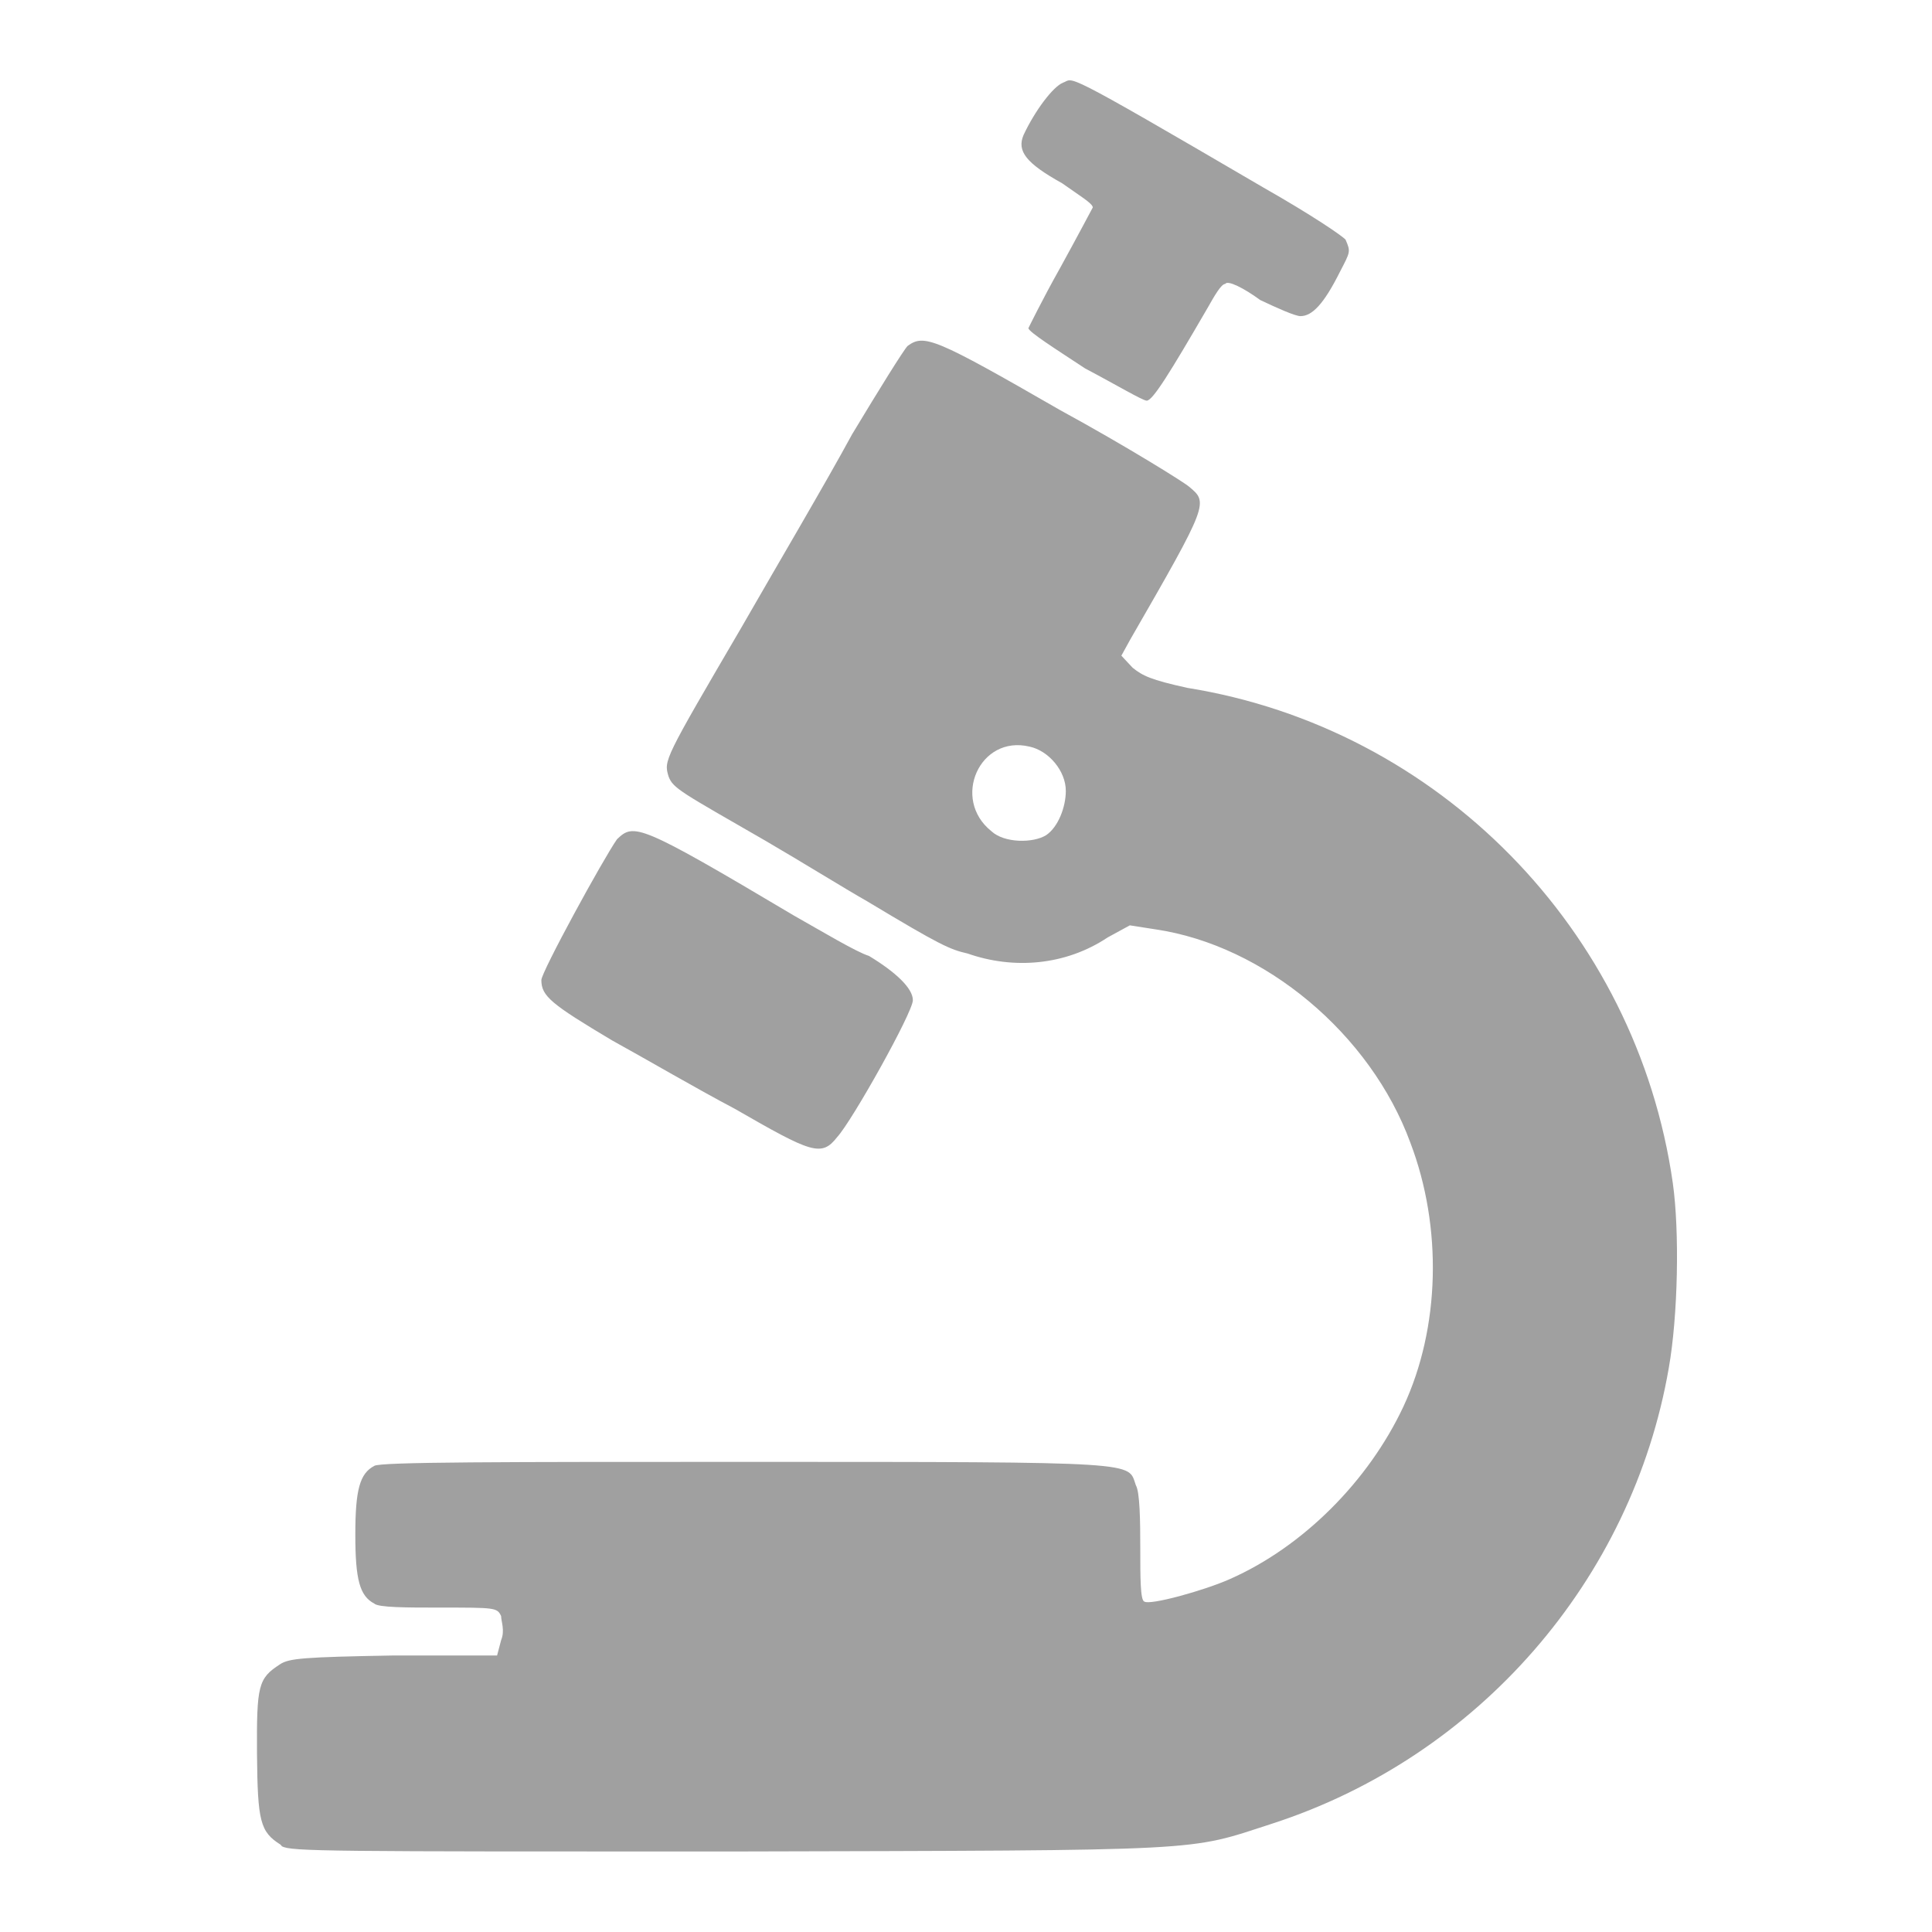 <svg xmlns="http://www.w3.org/2000/svg" xmlns:xlink="http://www.w3.org/1999/xlink" width="48" height="48">
  <defs id="acyl-settings">
    <linearGradient id="acyl-gradient" x1="0%" x2="0%" y1="0%" y2="100%">
      <stop offset="100%" style="stop-color:#A0A0A0;stop-opacity:1"/>
    </linearGradient>
    <g id="acyl-filter">
      <filter id="filter"/>
    </g>
    <g id="acyl-drawing">
      <path d="M 6.97,45.83 C 6.464,45.51 6.4,45.26 6.385,43.57 6.375,41.87 6.415,41.7 6.955,41.35 7.179,41.2 7.537,41.17 9.78,41.13 l 2.57,0 0.1,-0.38 c 0.1,-0.24 0,-0.47 0,-0.6 -0.1,-0.21 -0.14,-0.21 -1.53,-0.21 -0.81,0 -1.52,0 -1.622,-0.1 -0.36,-0.19 -0.47,-0.59 -0.47,-1.71 0,-1.12 0.11,-1.52 0.47,-1.71 0.122,-0.1 3.212,-0.1 9.232,-0.1 9.96,0 9.48,0 9.69,0.58 0.1,0.17 0.11,0.88 0.11,1.57 0,0.71 0,1.29 0.1,1.32 0.13,0.1 1.48,-0.27 2.13,-0.56 1.81,-0.8 3.44,-2.43 4.31,-4.29 0.91,-1.95 0.97,-4.45 0.17,-6.55 -0.99,-2.7 -3.62,-4.9 -6.33,-5.3 l -0.64,-0.1 -0.55,0.3 c -1.05,0.7 -2.34,0.8 -3.48,0.4 -0.44,-0.1 -0.67,-0.2 -2.5,-1.3 -0.53,-0.3 -1.66,-1 -2.52,-1.5 -2.08,-1.2 -2.3,-1.3 -2.41,-1.6 -0.12,-0.4 -0.12,-0.4 1.81,-3.7 0.86,-1.5 2.1,-3.6 2.75,-4.8 0.66,-1.096 1.28,-2.096 1.38,-2.196 0.41,-0.3 0.67,-0.2 3.79,1.596 1.65,0.9 3.09,1.8 3.2,1.9 0.48,0.4 0.5,0.4 -1.46,3.8 l -0.22,0.4 0.28,0.3 c 0.25,0.2 0.45,0.3 1.36,0.5 6.23,1 11.16,6 12.06,12.3 0.17,1.2 0.13,3.3 -0.1,4.6 -0.91,5.26 -4.73,9.66 -9.86,11.32 C 29.47,46 30.15,45.97 18.1,46 8.167,46 7.233,46 7.004,45.87 z M 25.99,20.75 c 0.3,-0.2 0.49,-0.7 0.49,-1.1 0,-0.5 -0.43,-1 -0.9,-1.1 -1.24,-0.3 -1.95,1.3 -0.95,2.1 0.32,0.3 1.04,0.3 1.36,0.1 z m -7.73,6.8 c -0.95,-0.5 -2.32,-1.3 -3.05,-1.7 -1.51,-0.9 -1.76,-1.1 -1.76,-1.5 0,-0.2 1.53,-3 1.88,-3.5 0.42,-0.4 0.53,-0.4 4.4,1.9 0.71,0.4 1.54,0.9 1.86,1 0.66,0.4 1.09,0.8 1.09,1.1 0,0.3 -1.51,3 -1.88,3.4 -0.39,0.5 -0.63,0.4 -2.54,-0.7 z m 8.7,-18.396 c -0.76,-0.5 -1.39,-0.9 -1.41,-1 0,0 0.34,-0.7 0.79,-1.5 0.44,-0.8 0.81,-1.5 0.81,-1.5 0,-0.1 -0.34,-0.3 -0.76,-0.6 -0.9,-0.5 -1.13,-0.8 -0.96,-1.2 0.28,-0.6 0.73,-1.2 0.98,-1.3 0.29,-0.1 -0.16,-0.4 4.97,2.6 1.23,0.7 1.96,1.2 2.05,1.3 0.13,0.3 0.12,0.3 -0.14,0.8 -0.4,0.8 -0.69,1.1 -0.98,1.1 -0.13,0 -0.58,-0.2 -1,-0.4 -0.41,-0.3 -0.81,-0.5 -0.87,-0.4 -0.1,0 -0.27,0.3 -0.44,0.6 -0.93,1.6 -1.36,2.3 -1.51,2.3 -0.1,0 -0.77,-0.4 -1.53,-0.8 z " id="path-main"/>
    </g>
  </defs>
  <g id="acyl-visual">
    <use id="visible1" style="fill:url(#acyl-gradient);filter:url(#filter)" xlink:href="#acyl-drawing"/>
  </g>
</svg>
